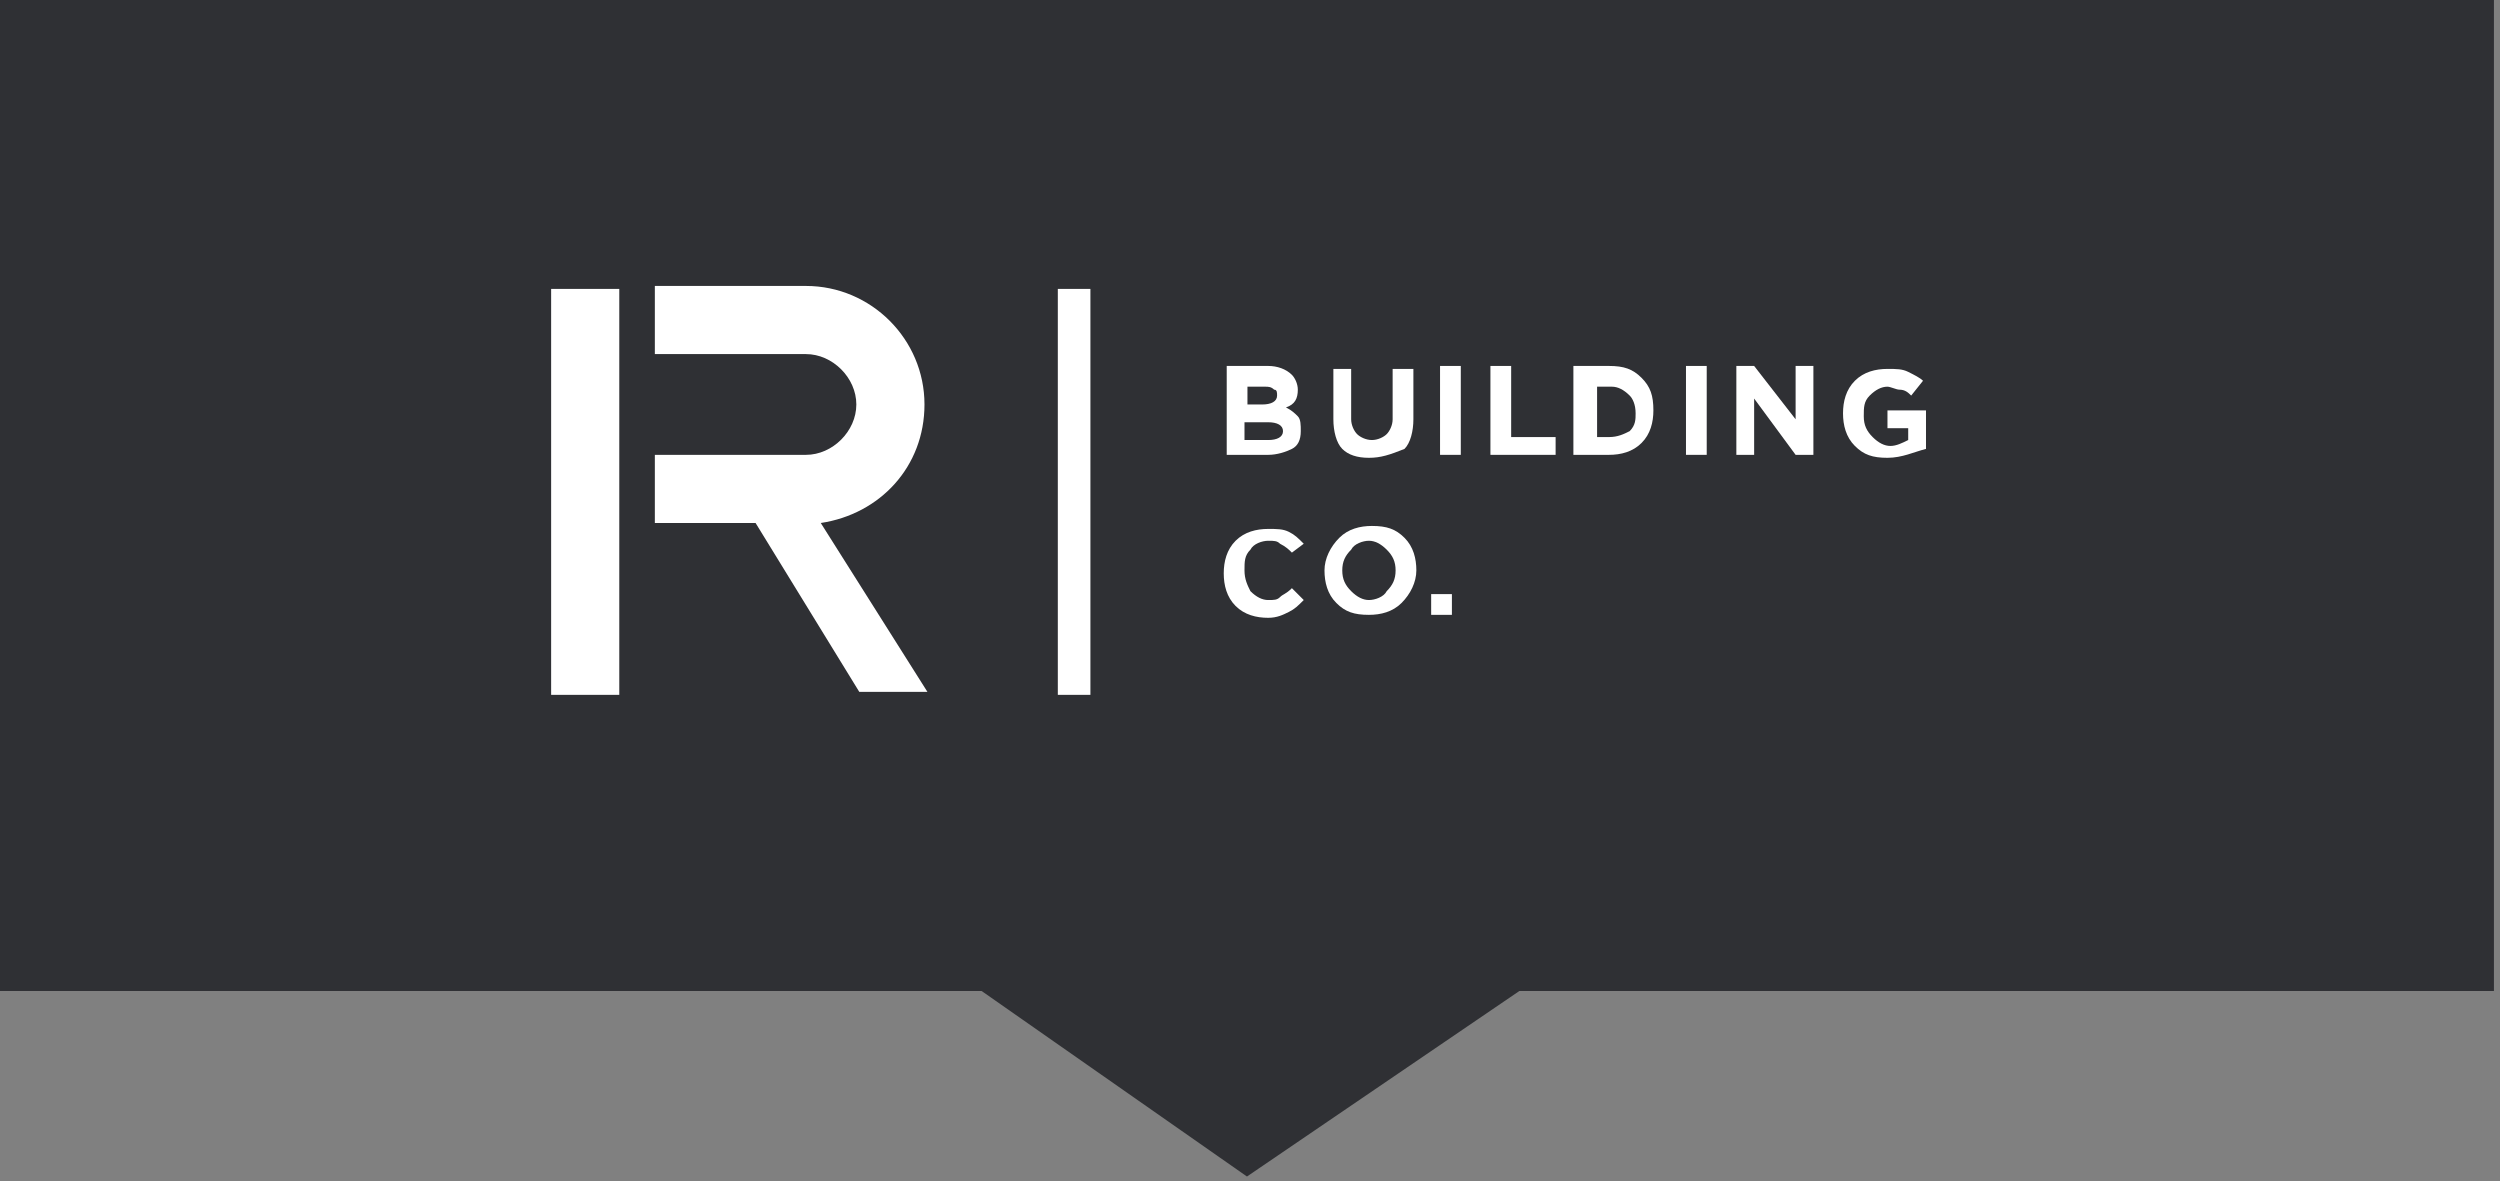 <?xml version="1.0" encoding="UTF-8"?>
<svg width="163px" height="77px" viewBox="0 0 163 77" version="1.1" xmlns="http://www.w3.org/2000/svg" xmlns:xlink="http://www.w3.org/1999/xlink">
    <rect x="0" y="0" width="163" height="77" fill="#808080" stroke="none"/>
    <!-- Generator: Sketch 50.2 (55047) - http://www.bohemiancoding.com/sketch -->
    <title>logo_for_map_R-Building@3x</title>
    <desc>Created with Sketch.</desc>
    <defs></defs>
    <g id="About-+" stroke="none" stroke-width="1" fill="none" fill-rule="evenodd">
        <g id="Bricks-About-(1920)" transform="translate(-895, -722)" fill-rule="nonzero">
            <g id="logo_for_map_R-Building" transform="translate(895, 722)">
                <polygon id="Shape" fill="#2F3034" points="162.605 0 0 0 0 64.613 64.001 64.613 81.302 76.709 99.063 64.613 162.605 64.613"></polygon>
                <g id="Group" transform="translate(35.934, 16.905)" fill="#FFFFFF">
                    <g id="Shape" transform="translate(42.502, 5.796)">
                        <path d="M1.546,6.955 L1.546,1.159 L4.25,1.159 C4.83,1.159 5.409,1.352 5.796,1.739 C5.989,1.932 6.182,2.318 6.182,2.705 C6.182,3.284 5.989,3.671 5.409,3.864 C5.796,4.057 5.989,4.25 6.182,4.443 C6.375,4.637 6.375,5.023 6.375,5.409 C6.375,5.989 6.182,6.375 5.796,6.568 C5.409,6.762 4.83,6.955 4.25,6.955 L1.546,6.955 Z M2.705,3.671 L3.864,3.671 C4.443,3.671 4.83,3.477 4.83,3.091 C4.83,2.898 4.83,2.705 4.637,2.705 C4.443,2.511 4.25,2.511 4.057,2.511 L2.898,2.511 L2.898,3.671 L2.705,3.671 Z M2.705,5.989 L4.25,5.989 C4.83,5.989 5.216,5.796 5.216,5.409 C5.216,5.023 4.83,4.83 4.25,4.83 L2.705,4.83 L2.705,5.989 Z"></path>
                        <path d="M10.819,7.148 C10.046,7.148 9.466,6.955 9.08,6.568 C8.694,6.182 8.5,5.409 8.5,4.637 L8.5,1.352 L9.66,1.352 L9.66,4.637 C9.66,5.023 9.853,5.409 10.046,5.603 C10.239,5.796 10.626,5.989 11.012,5.989 C11.398,5.989 11.785,5.796 11.978,5.603 C12.171,5.409 12.364,5.023 12.364,4.637 L12.364,1.352 L13.717,1.352 L13.717,4.637 C13.717,5.409 13.523,6.182 13.137,6.568 C12.171,6.955 11.591,7.148 10.819,7.148 Z"></path>
                        <polygon points="15.455 6.955 15.455 1.159 16.808 1.159 16.808 6.955"></polygon>
                        <polygon points="18.74 6.955 18.74 1.159 20.092 1.159 20.092 5.796 22.99 5.796 22.99 6.955"></polygon>
                        <path d="M24.149,6.955 L24.149,1.159 L26.467,1.159 C27.433,1.159 28.013,1.352 28.592,1.932 C29.172,2.511 29.365,3.091 29.365,4.057 C29.365,4.83 29.172,5.603 28.592,6.182 C28.013,6.762 27.24,6.955 26.467,6.955 L24.149,6.955 Z M25.501,5.796 L26.467,5.796 C27.047,5.796 27.433,5.603 27.819,5.409 C28.206,5.023 28.206,4.637 28.206,4.25 C28.206,3.671 28.013,3.284 27.819,3.091 C27.433,2.705 27.047,2.511 26.66,2.511 L25.694,2.511 L25.694,5.796 L25.501,5.796 Z"></path>
                        <polygon points="31.49 6.955 31.49 1.159 32.842 1.159 32.842 6.955"></polygon>
                        <polygon points="34.774 6.955 34.774 1.159 35.934 1.159 38.638 4.637 38.638 1.159 39.797 1.159 39.797 6.955 38.638 6.955 35.934 3.284 35.934 6.955"></polygon>
                        <path d="M44.627,7.148 C43.661,7.148 43.082,6.955 42.502,6.375 C41.922,5.796 41.729,5.023 41.729,4.25 C41.729,3.477 41.922,2.705 42.502,2.125 C43.082,1.546 43.854,1.352 44.627,1.352 C45.207,1.352 45.593,1.352 45.979,1.546 C46.366,1.739 46.752,1.932 46.945,2.125 L46.173,3.091 C45.979,2.898 45.786,2.705 45.4,2.705 C45.207,2.705 44.82,2.511 44.627,2.511 C44.241,2.511 43.854,2.705 43.468,3.091 C43.082,3.477 43.082,3.864 43.082,4.443 C43.082,5.023 43.275,5.409 43.661,5.796 C44.048,6.182 44.434,6.375 44.82,6.375 C45.207,6.375 45.593,6.182 45.979,5.989 L45.979,5.216 L44.627,5.216 L44.627,4.057 L47.139,4.057 L47.139,6.568 C46.366,6.762 45.593,7.148 44.627,7.148 Z"></path>
                        <path d="M4.25,17.58 C3.477,17.58 2.705,17.387 2.125,16.808 C1.546,16.228 1.352,15.455 1.352,14.683 C1.352,13.91 1.546,13.137 2.125,12.557 C2.705,11.978 3.477,11.785 4.25,11.785 C4.83,11.785 5.216,11.785 5.603,11.978 C5.989,12.171 6.182,12.364 6.568,12.751 L5.796,13.33 C5.603,13.137 5.409,12.944 5.023,12.751 C4.83,12.557 4.637,12.557 4.25,12.557 C3.864,12.557 3.284,12.751 3.091,13.137 C2.705,13.523 2.705,13.91 2.705,14.489 C2.705,15.069 2.898,15.455 3.091,15.842 C3.477,16.228 3.864,16.421 4.25,16.421 C4.637,16.421 4.83,16.421 5.023,16.228 C5.216,16.035 5.409,16.035 5.796,15.648 L6.568,16.421 C6.182,16.808 5.989,17.001 5.603,17.194 C5.216,17.387 4.83,17.58 4.25,17.58 Z"></path>
                        <path d="M12.944,16.614 C12.364,17.194 11.591,17.387 10.819,17.387 C9.853,17.387 9.273,17.194 8.694,16.614 C8.114,16.035 7.921,15.262 7.921,14.489 C7.921,13.717 8.307,12.944 8.887,12.364 C9.466,11.785 10.239,11.591 11.012,11.591 C11.978,11.591 12.557,11.785 13.137,12.364 C13.717,12.944 13.91,13.717 13.91,14.489 C13.91,15.262 13.523,16.035 12.944,16.614 Z M9.66,15.842 C10.046,16.228 10.432,16.421 10.819,16.421 C11.205,16.421 11.785,16.228 11.978,15.842 C12.364,15.455 12.557,15.069 12.557,14.489 C12.557,13.91 12.364,13.523 11.978,13.137 C11.591,12.751 11.205,12.557 10.819,12.557 C10.432,12.557 9.853,12.751 9.66,13.137 C9.273,13.523 9.08,13.91 9.08,14.489 C9.08,15.069 9.273,15.455 9.66,15.842 Z"></path>
                        <polygon points="14.876 17.387 14.876 16.035 16.228 16.035 16.228 17.387"></polygon>
                    </g>
                    <g>
                        <rect id="Rectangle-path" x="33.036" y="1.932" width="2.125" height="26.467"></rect>
                        <g>
                            <rect id="Rectangle-path" x="0" y="1.932" width="4.443" height="26.467"></rect>
                            <path d="M17.58,17.194 C21.444,16.614 24.342,13.523 24.342,9.466 C24.342,5.216 20.865,1.739 16.614,1.739 C16.614,1.739 6.762,1.739 6.762,1.739 L6.762,6.182 L16.614,6.182 C18.353,6.182 19.899,7.728 19.899,9.466 C19.899,11.205 18.353,12.751 16.614,12.751 L6.762,12.751 L6.762,17.194 L13.33,17.194 L20.092,28.206 L24.535,28.206 L17.58,17.194 Z" id="Shape"></path>
                        </g>
                    </g>
                </g>
            </g>
        </g>
    </g>
</svg>